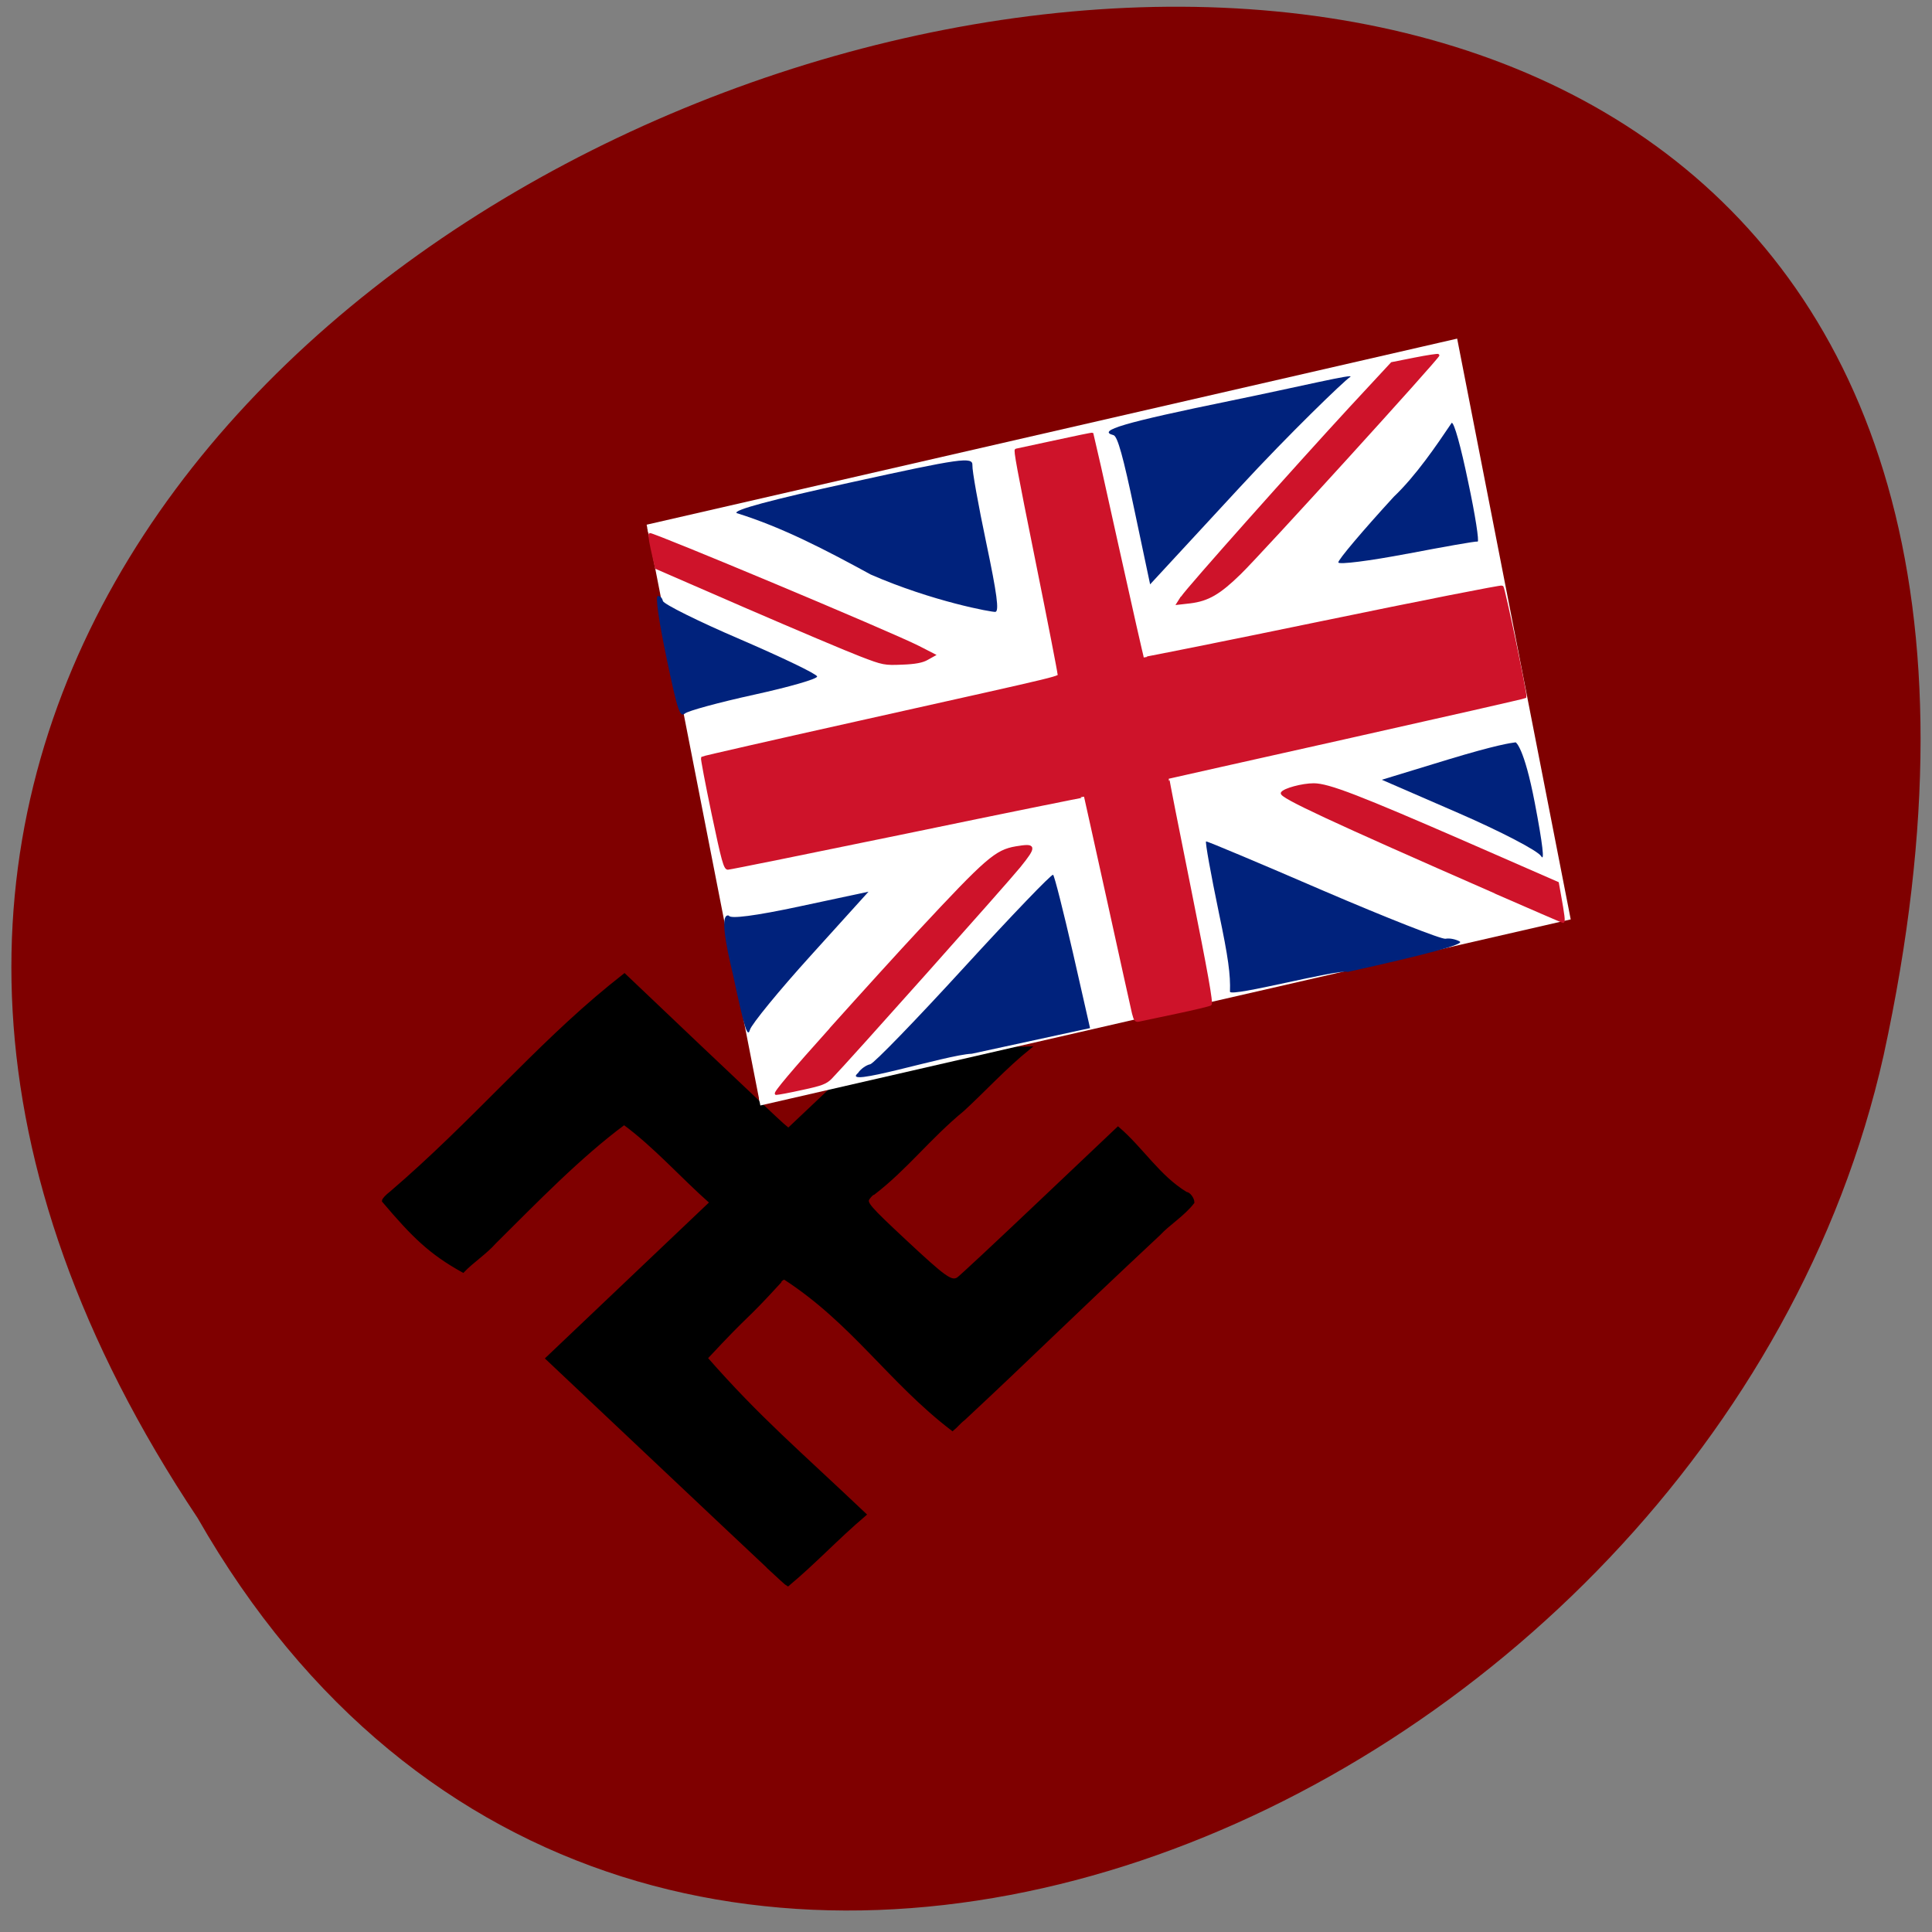 <svg xmlns="http://www.w3.org/2000/svg" viewBox="0 0 48 48"><rect x="0" y="0" width="48" height="48" fill="#808080" stroke="none"/><path d="m 4.91 37.715 c -23.707 -35.559 51.898 -57.46 41.887 -11.492 c -4.262 18.996 -31.01 30.527 -41.887 11.492" fill="#7f0000"/><path d="m 101.46 207.02 c -1.396 -1.292 -8.521 -8.02 -15.854 -14.938 l -13.313 -12.563 l 10.854 -10.313 l 10.833 -10.292 c -3.875 -3.417 -7.375 -7.417 -11.5 -10.458 c -5.875 4.354 -11.583 10.25 -17.08 15.708 c -1.25 1.417 -3 2.542 -4.208 3.813 c -4.313 -2.396 -6.563 -4.604 -10.521 -9.271 c 0 -0.188 0.458 -0.667 1 -1.083 c 10.688 -9.146 19.13 -19.25 28.979 -27.27 l 1.875 -1.5 l 10.04 9.542 c 5.542 5.25 10.417 9.854 10.833 10.208 l 0.792 0.667 l 5.396 -5.104 c 13.375 -15.563 9.958 -5.04 26.396 -5.667 c -3.125 2.521 -5.958 5.625 -8.729 8.167 c -4.5 3.708 -7.458 7.688 -11.813 11.04 c -0.146 0 -0.458 0.313 -0.708 0.667 c -0.396 0.604 0.063 1.146 4.792 5.563 c 5.313 4.958 6.167 5.583 7.06 5.063 c 0.271 -0.146 5.146 -4.708 10.833 -10.1 l 10.333 -9.792 c 3.146 2.688 5.375 6.417 9 8.604 c 0.375 0 0.896 0.708 0.896 1.188 c -1.25 1.625 -3.25 2.854 -4.458 4.167 c -13.208 12.354 -16.271 15.542 -25.833 24.458 c -0.563 0.417 -0.958 0.958 -1.479 1.375 c -8.271 -6.313 -13.146 -14.15 -22.23 -20.02 c -0.313 0.125 -0.583 0.354 -0.583 0.5 c -5.104 5.583 -3.583 3.479 -9.75 10.1 c 7.04 8.02 12 12.146 20.979 20.667 c -3.771 3.208 -6.521 6.229 -10.188 9.292 c -0.063 -0.021 -1.271 -1.104 -2.667 -2.417" transform="scale(0.188)" stroke="#000" stroke-width="0.397"/><path d="m 70.68 87.47 l 109.55 -0.007 l -0.01 77.44 l -109.53 0.011" transform="matrix(0.183 -0.042 0.036 0.184 0 0)" fill="#fff" stroke="#fff" stroke-width="0.978"/><path d="m 21.324 26.648 c 0.066 -0.094 0.199 -0.188 0.297 -0.207 c 0.094 -0.023 1.141 -1.105 2.328 -2.402 c 1.188 -1.297 2.184 -2.336 2.215 -2.305 c 0.035 0.031 0.254 0.902 0.492 1.934 l 0.426 1.875 l -2.938 0.637 c -0.629 0.023 -3.328 0.887 -2.816 0.469 m 9.23 -2.01 c 0.016 -0.418 -0.043 -0.859 -0.273 -1.949 c -0.203 -0.977 -0.348 -1.781 -0.32 -1.785 c 0.027 -0.008 1.336 0.543 2.91 1.223 c 1.574 0.676 2.945 1.215 3.039 1.195 c 0.098 -0.02 0.258 0.012 0.355 0.07 c 0.117 0.066 -0.836 0.324 -2.785 0.754 c -0.227 -0.078 -2.898 0.633 -2.926 0.492 m -12.34 -0.391 c -0.039 -0.188 -0.406 -1.59 -0.109 -1.5 c 0.02 0.09 0.672 0.004 1.75 -0.227 l 1.719 -0.367 l -1.434 1.586 c -0.789 0.871 -1.469 1.703 -1.512 1.844 c -0.059 0.211 -0.137 -0.035 -0.414 -1.336 m 20.07 -2.977 c -0.078 -0.133 -1 -0.613 -2.051 -1.07 l -1.906 -0.828 l 1.637 -0.5 c 1.211 -0.367 1.559 -0.414 1.688 -0.43 c 0 0 0.207 0.102 0.477 1.512 c 0.195 1.02 0.246 1.473 0.156 1.316 m -21.73 -4.93 c -0.191 -0.91 -0.277 -1.516 -0.219 -1.531 c 0.055 -0.012 0.113 0.043 0.129 0.121 c 0.02 0.078 0.883 0.508 1.922 0.953 c 1.039 0.449 1.898 0.859 1.91 0.922 c 0.016 0.059 -0.691 0.262 -1.563 0.453 c -0.871 0.191 -1.648 0.402 -1.723 0.469 c -0.125 0.105 -0.18 -0.07 -0.457 -1.387 m 18.395 -2.582 c -0.926 0.176 -1.688 0.273 -1.703 0.215 c -0.012 -0.059 0.609 -0.793 1.379 -1.633 c 0.547 -0.52 1.059 -1.273 1.438 -1.836 c 0.059 -0.012 0.223 0.57 0.41 1.473 c 0.176 0.82 0.277 1.484 0.234 1.477 c -0.047 -0.012 -0.836 0.129 -1.758 0.305 m -6.766 -1.074 c -0.281 -1.34 -0.422 -1.848 -0.523 -1.875 c -0.426 -0.109 0.246 -0.309 2.93 -0.859 c 1.699 -0.348 3.105 -0.688 2.949 -0.586 c -0.152 0.098 -1.516 1.414 -2.742 2.742 l -2.227 2.41 m -6.945 -0.246 c -1.102 -0.602 -2.191 -1.172 -3.324 -1.523 c -0.117 -0.07 0.855 -0.332 2.844 -0.766 c 2.719 -0.598 3.02 -0.641 3.01 -0.426 c -0.008 0.133 0.148 1 0.344 1.93 c 0.266 1.266 0.324 1.699 0.227 1.715 c -0.066 0.012 -1.555 -0.254 -3.102 -0.93" fill="#00227c"/><g fill="#ce132a" stroke="#ce132a"><path d="m 103.74 189.82 c -0.039 -1.014 -0.127 -12.566 -0.249 -25.67 c -0.122 -13.1 -0.232 -23.87 -0.252 -23.946 c -0.02 -0.076 -18.456 -0.29 -41 -0.45 c -22.504 -0.187 -41.3 -0.407 -41.724 -0.497 c -0.7 -0.15 -0.802 -1.896 -0.799 -12.674 c 0.013 -6.895 0.133 -12.582 0.267 -12.697 c 0.127 -0.081 17.375 -0.301 38.3 -0.452 c 48.683 -0.384 44.636 -0.281 44.827 -1.174 c 0.088 -0.412 0.271 -11.69 0.39 -25.07 c 0.2 -22.12 0.32 -25.763 0.642 -25.73 c 0.07 0.015 4.061 0.008 8.893 0.001 c 4.797 -0.014 8.781 0.013 8.836 0.097 c 0.028 0.042 0.158 11.567 0.299 25.608 c 0.148 14.01 0.306 25.574 0.389 25.7 c 0.055 0.084 18.771 0.357 41.535 0.528 c 22.799 0.178 41.542 0.494 41.645 0.695 c 0.304 0.46 0.263 24.918 -0.04 25.14 c -0.127 0.081 -18.876 0.303 -41.643 0.491 c -22.802 0.18 -41.466 0.349 -41.509 0.376 c -0.077 0.019 -0.234 11.519 -0.361 25.611 c -0.184 18.463 -0.403 25.638 -0.839 25.796 c -0.317 0.112 -3.922 0.201 -8.05 0.179 c -4.131 -0.023 -7.974 -0.02 -8.521 -0.029 c -0.814 0.041 -0.972 -0.244 -1.034 -1.838" transform="matrix(0.107 -0.023 0.023 0.109 12.686 6.872)" stroke-width="0.514"/><g stroke-width="0.352" transform="matrix(0.154 -0 0 0.168 10.217 0.313)"><path d="m 72.53 95.06 c -2.075 -0.724 -10.322 -3.922 -18.392 -7.12 l -14.648 -5.836 l -0.706 -2.889 c -0.378 -1.584 -0.352 -2.027 -0.302 -2.073 c 0.228 -0.233 38.783 14.545 43.39 16.692 l 2.479 1.167 l -1.089 0.558 c -0.76 0.419 -1.975 0.627 -4.05 0.695 c -2.835 0.114 -3.113 0.067 -6.68 -1.194"/><path d="m 124.34 86.47 c 0.862 -1.257 18.67 -19.57 27.18 -28.02 l 6.662 -6.585 l 3.696 -0.672 c 2.025 -0.371 3.746 -0.602 3.822 -0.532 c 0.202 0.187 -28.574 29.2 -31.968 32.23 c -3.343 3 -5.192 3.978 -8.08 4.301 l -2 0.208 l 0.659 -0.954"/></g><path d="m 189.73 180.33 c -33.16 -23.415 -43.23 -30.891 -42.606 -31.583 c 0.624 -0.693 4.954 -0.915 7.473 -0.375 c 3.289 0.705 9.463 4.686 31.346 20.08 l 18.219 12.849 l -0.082 2.605 c -0.137 4.569 -0.265 6.195 -0.573 6.093 c -0.168 -0.072 -6.373 -4.419 -13.783 -9.636" transform="matrix(0.107 -0.023 0.023 0.109 12.686 6.872)" stroke-width="0.514"/><path d="m 67.62 150.32 c 5.168 -5.282 11.602 -11.774 14.312 -14.427 c 10.918 -10.75 12.386 -11.913 15.626 -12.422 c 3.164 -0.486 3.214 -0.207 0.579 2.795 c -2.027 2.304 -27.865 28.877 -30.398 31.25 c -0.811 0.768 -1.545 1.023 -4.633 1.626 c -2.025 0.417 -3.923 0.742 -4.252 0.741 c -0.38 0 2.762 -3.421 8.791 -9.564" transform="matrix(0.154 -0 0 0.168 10.217 0.313)" stroke-width="0.352"/></g></svg>